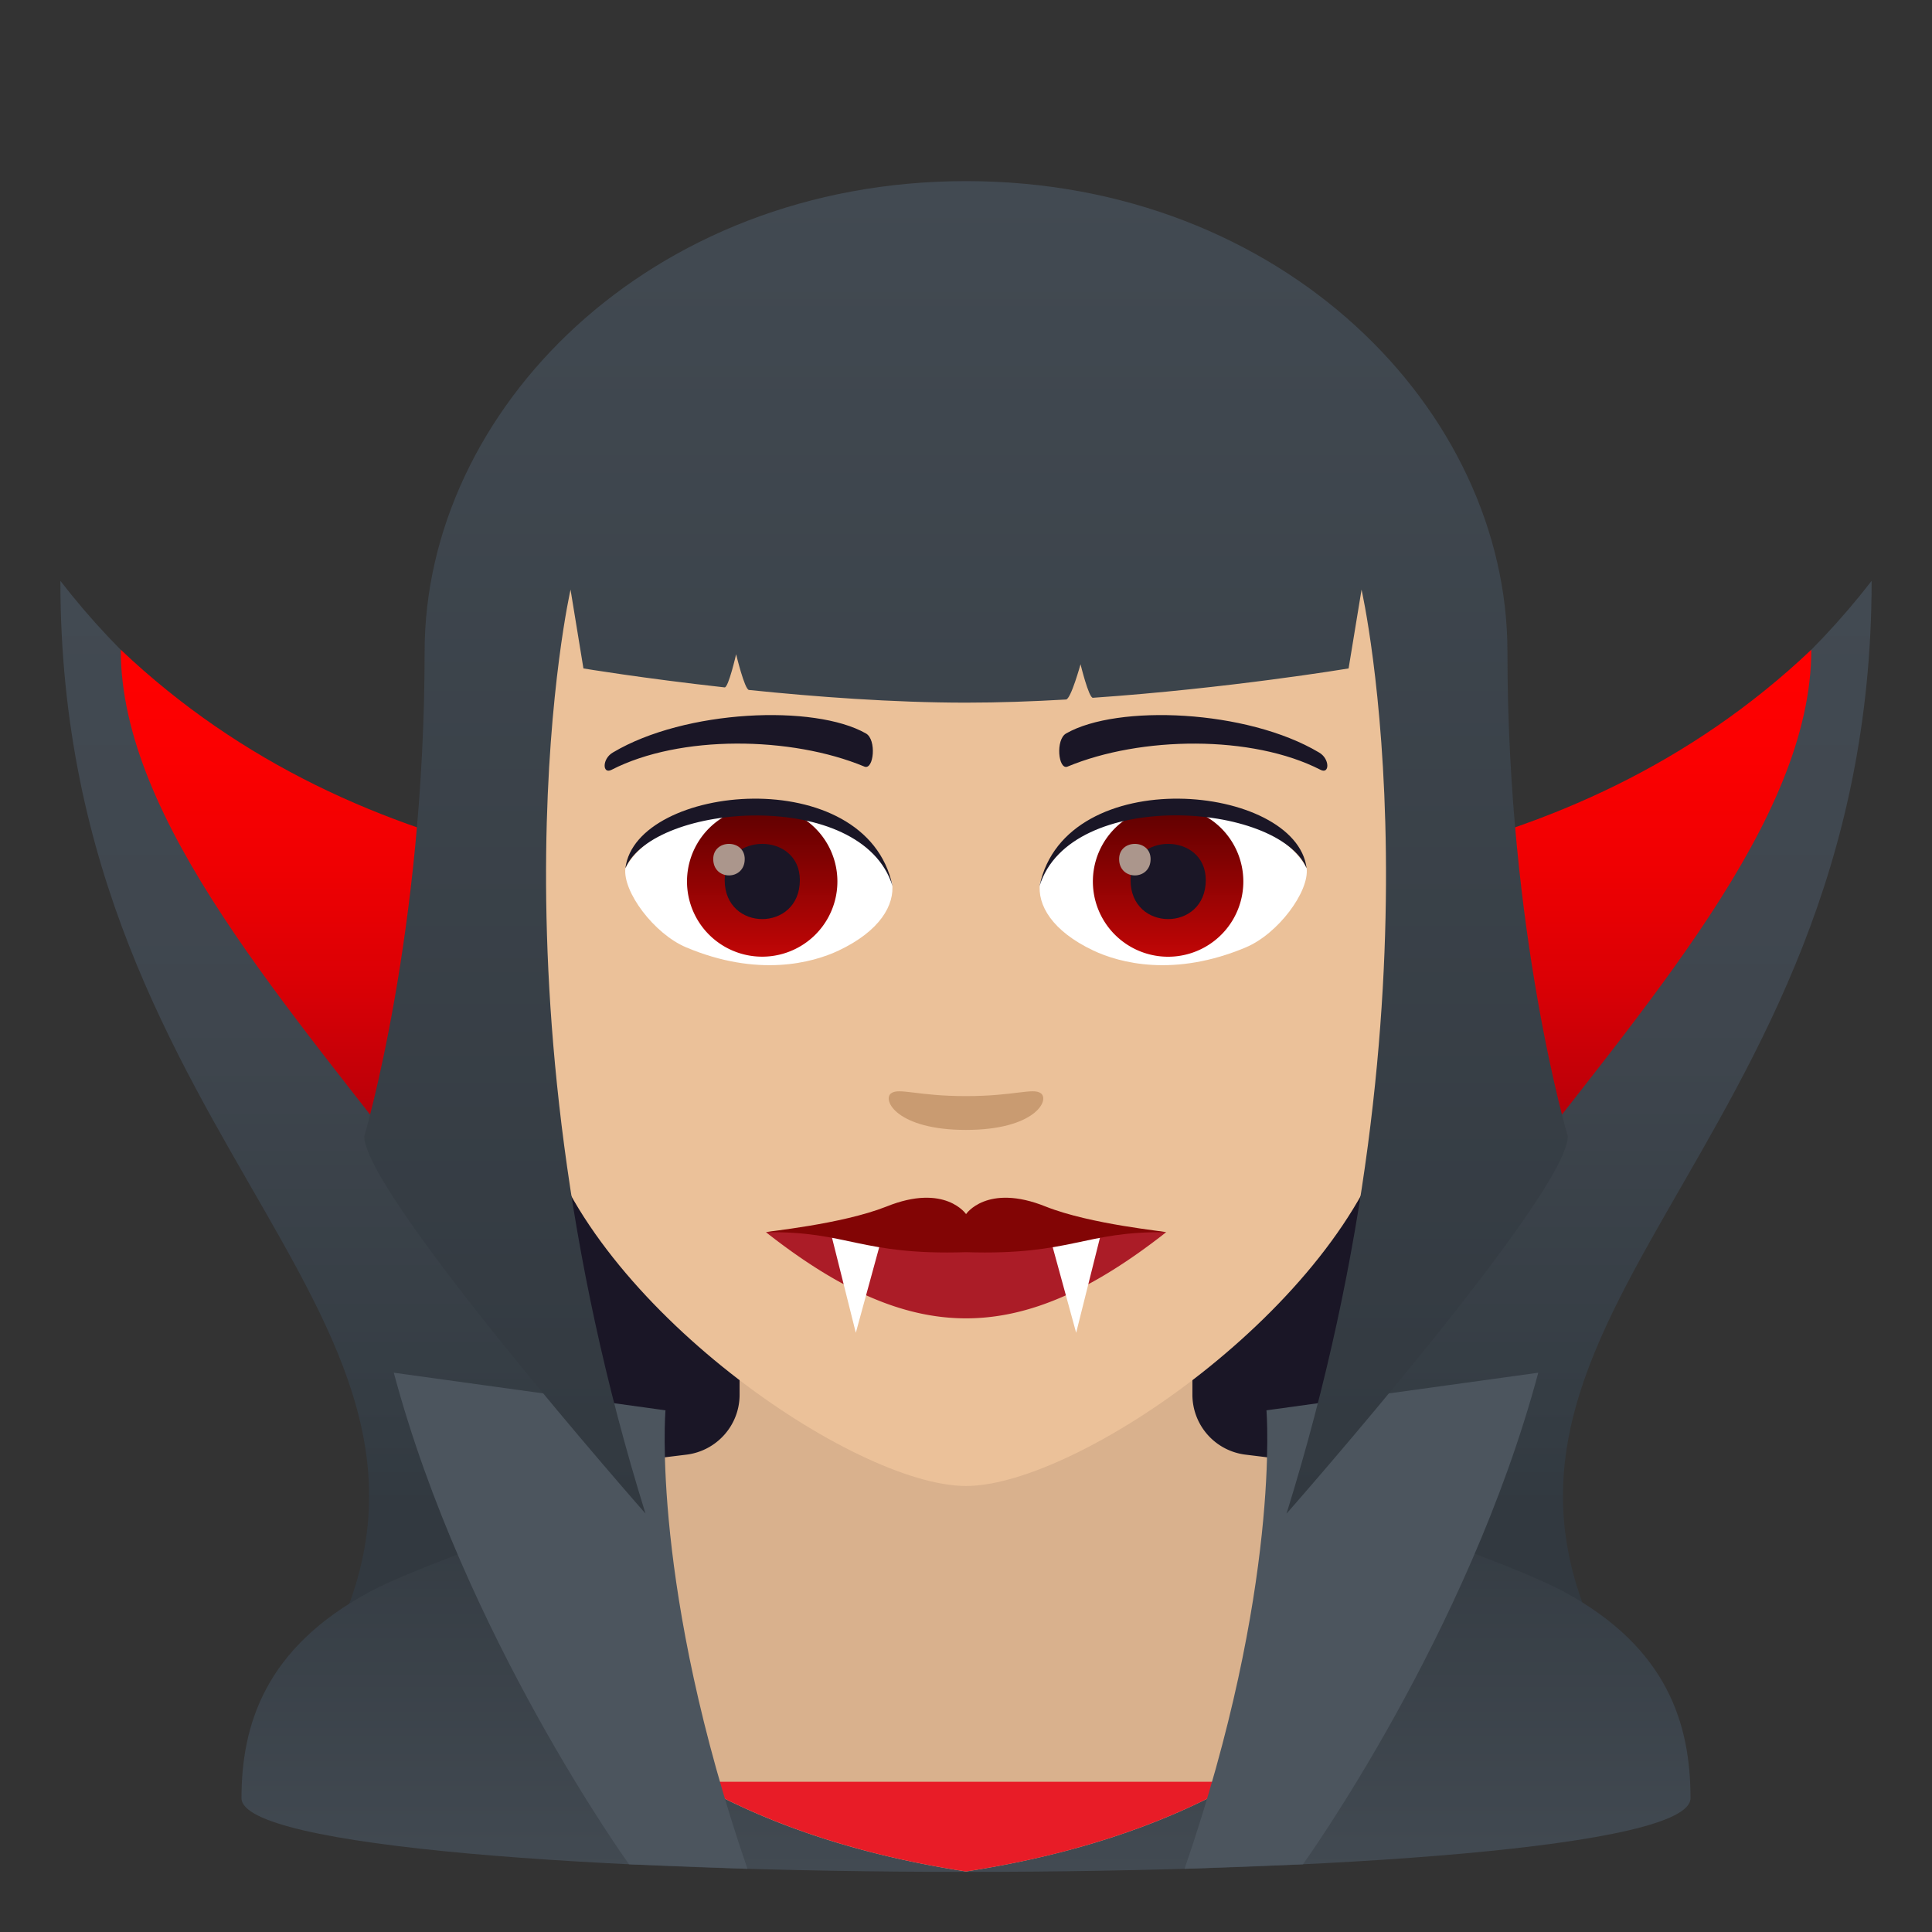 <svg xmlns="http://www.w3.org/2000/svg" xml:space="preserve" style="enable-background:new 0 0 64 64" viewBox="0 0 64 64"><rect x="0" y="0" width="64" height="64" fill="#333333" stroke="none"/><linearGradient id="a" x1="32" x2="32" y1="58.157" y2="19.242" gradientUnits="userSpaceOnUse"><stop offset=".211" style="stop-color:#323940"/><stop offset=".272" style="stop-color:#343c43"/><stop offset=".627" style="stop-color:#3f464e"/><stop offset="1" style="stop-color:#424a52"/></linearGradient><path d="M62 19.242c-8.074 10.42-20.783 10.483-30 10.475-9.217.008-21.924-.055-30-10.475C2 38.408 17.28 43.773 10.486 55.4c-2.146 3.676 45.176 3.676 43.03 0C46.725 43.773 62 38.408 62 19.242z" style="fill:url(#a)"/><linearGradient id="b" x1="32.001" x2="32.001" y1="60.511" y2="21.523" gradientUnits="userSpaceOnUse"><stop offset=".593" style="stop-color:#b3000a"/><stop offset=".628" style="stop-color:#c00008"/><stop offset=".72" style="stop-color:#db0005"/><stop offset=".813" style="stop-color:#ef0002"/><stop offset=".906" style="stop-color:#fb0001"/><stop offset="1" style="stop-color:red"/></linearGradient><path d="M32 29.717c-9.217.008-19.984-.6-28-8.194 0 11.358 22.28 24.602 15.486 36.23-2.146 3.677 27.176 3.677 25.028 0-6.793-11.628 15.488-24.872 15.488-36.23-8.016 7.594-18.785 8.202-28.002 8.194z" style="fill:url(#b)"/><path d="M43.883 49.825H20.117l-3.48-10.841h30.725z" style="fill:#1a1626"/><linearGradient id="c" x1="32" x2="32" y1="62.009" y2="48.147" gradientUnits="userSpaceOnUse"><stop offset="0" style="stop-color:#424a52"/><stop offset="1" style="stop-color:#323940"/></linearGradient><path d="M12.254 52.727c2.402-1.288 12.43-4.544 12.43-4.544l14.613-.036s10.116 3.284 12.503 4.577c3.47 1.873 4.2 4.428 4.2 6.844 0 3.254-48 3.254-48 0 0-2.419.774-4.975 4.254-6.841z" style="fill:url(#c)"/><path d="M39.5 46.201v-4.289h-15v4.29c0 1.013-.76 1.864-1.766 1.986-3.44.416-6.172.863-6.172.863l2.217 6.435s3.11 4.96 13.22 6.508v.002l.001-.002v.002l.002-.002c10.11-1.549 13.219-6.508 13.219-6.508l2.219-6.435s-2.733-.447-6.174-.863A2.002 2.002 0 0 1 39.5 46.2z" style="fill:#d9b18d"/><path d="M32.002 61.994c4.057-.621 6.986-1.793 9.041-2.97H22.957c2.055 1.177 4.984 2.349 9.041 2.97v.002s.002 0 .002-.002v.002l.002-.002z" style="fill:#e81c27"/><path d="M43.162 61.757s5.465-7.577 7.795-16.284l-9.004 1.246s.494 5.864-2.713 15.188l3.922-.15zm-22.325 0s-5.464-7.577-7.792-16.284l9 1.246s-.494 5.864 2.715 15.188l-3.923-.15z" style="fill:#4c555e"/><path d="M32 8.275c-11.002 0-16.305 8.963-15.643 20.485.135 2.316.78 5.658 1.575 8.52 1.65 5.95 10.36 11.945 14.068 11.945 3.707 0 12.416-5.994 14.068-11.946.795-2.861 1.44-6.203 1.577-8.52C48.305 17.24 43.008 8.276 32 8.276z" style="fill:#ebc199"/><path d="M43.693 24.926c-2.39-1.424-6.68-1.6-8.375-.63-.359.198-.263 1.227.047 1.098 2.42-1.007 6.11-1.058 8.381.108.303.154.31-.37-.053-.576zm-23.388 0c2.39-1.424 6.68-1.6 8.379-.63.361.198.263 1.227-.05 1.098-2.421-1.007-6.105-1.06-8.378.108-.307.154-.313-.37.049-.576z" style="fill:#1a1626"/><path d="M34.475 36.213c-.264-.184-.877.097-2.477.097-1.596 0-2.21-.28-2.473-.097-.314.22.186 1.217 2.473 1.217 2.29 0 2.791-.996 2.477-1.217z" style="fill:#c99b71"/><path d="M29.553 29.25c.092.727-.402 1.59-1.772 2.238-.869.41-2.677.895-5.054-.107-1.065-.45-2.104-1.848-2.01-2.621 1.289-2.428 7.629-2.784 8.836.49z" style="fill:#fff"/><linearGradient id="d" x1="-424.58" x2="-424.58" y1="477.441" y2="478.199" gradientTransform="matrix(6.57 0 0 -6.57 2814.782 3168.527)" gradientUnits="userSpaceOnUse"><stop offset="0" style="stop-color:#c20606"/><stop offset="1" style="stop-color:#5e0000"/></linearGradient><path d="M25.25 26.709a2.491 2.491 0 1 1-.002 4.982 2.491 2.491 0 0 1 .002-4.982z" style="fill:url(#d)"/><path d="M24.006 29.154c0 1.723 2.49 1.723 2.49 0 0-1.6-2.49-1.6-2.49 0z" style="fill:#1a1626"/><path d="M23.627 28.457c0 .723 1.043.723 1.043 0 0-.67-1.043-.67-1.043 0z" style="fill:#ab968c"/><path d="M29.564 29.346c-1.011-3.252-7.908-2.772-8.847-.586.348-2.8 7.984-3.537 8.848.586z" style="fill:#1a1626"/><path d="M34.45 29.25c-.095.727.4 1.59 1.769 2.238.869.41 2.678.895 5.055-.107 1.066-.45 2.103-1.848 2.01-2.621-1.288-2.428-7.63-2.784-8.835.49z" style="fill:#fff"/><linearGradient id="e" x1="-425.232" x2="-425.232" y1="477.441" y2="478.199" gradientTransform="matrix(6.57 0 0 -6.57 2832.512 3168.527)" gradientUnits="userSpaceOnUse"><stop offset="0" style="stop-color:#c20606"/><stop offset="1" style="stop-color:#5e0000"/></linearGradient><path d="M38.695 26.709a2.493 2.493 0 0 1 2.492 2.492 2.492 2.492 0 0 1-4.984 0 2.491 2.491 0 0 1 2.492-2.492z" style="fill:url(#e)"/><path d="M37.451 29.154c0 1.723 2.492 1.723 2.492 0 0-1.6-2.492-1.6-2.492 0z" style="fill:#1a1626"/><path d="M37.072 28.457c0 .723 1.043.723 1.043 0 0-.67-1.043-.67-1.043 0z" style="fill:#ab968c"/><path d="M34.438 29.346c1.011-3.25 7.902-2.785 8.845-.586-.35-2.8-7.984-3.537-8.846.586z" style="fill:#1a1626"/><path d="M32.002 40.916a28.219 28.219 0 0 0-6.627-.096c4.84 3.803 8.412 3.803 13.254 0a28.226 28.226 0 0 0-6.627.096z" style="fill:#ab1c27"/><path d="m27.52 40.836.83 3.314.883-3.23zm8.959 0-.83 3.314-.885-3.23z" style="fill:#fff"/><path d="M34.643 39.97c-1.957-.79-2.655.264-2.641.25.012.014-.688-1.04-2.64-.25-1.503.594-3.987.821-3.987.85 2.717-.043 3.117.77 6.627.66 3.506.11 3.908-.703 6.627-.66 0-.029-2.486-.256-3.986-.85z" style="fill:#820505"/><linearGradient id="f" x1="32.001" x2="32.001" y1="50.139" y2="6" gradientUnits="userSpaceOnUse"><stop offset="0" style="stop-color:#323940"/><stop offset="1" style="stop-color:#424a52"/></linearGradient><path d="M42.62 50.139s9.296-10.563 9.316-12.496c0 0-2-6.713-2-16.055C49.936 13.596 42.502 6 32.002 6s-17.936 7.596-17.936 15.588c0 9.342-2 16.055-2 16.055.02 1.933 9.317 12.496 9.317 12.496C15.92 32.596 18.9 19.533 18.9 19.533c-.002 0 .427 2.61.427 2.61s1.957.326 4.678.628c.125.013.38-1.098.38-1.098s.28 1.169.425 1.183c2.193.226 4.773.42 7.191.42 1.09 0 2.209-.04 3.313-.104.16-.009.48-1.168.48-1.168s.273 1.121.41 1.111c4.494-.31 8.47-.972 8.47-.972l.429-2.61s2.978 13.063-2.485 30.606z" style="fill:url(#f)"/></svg>